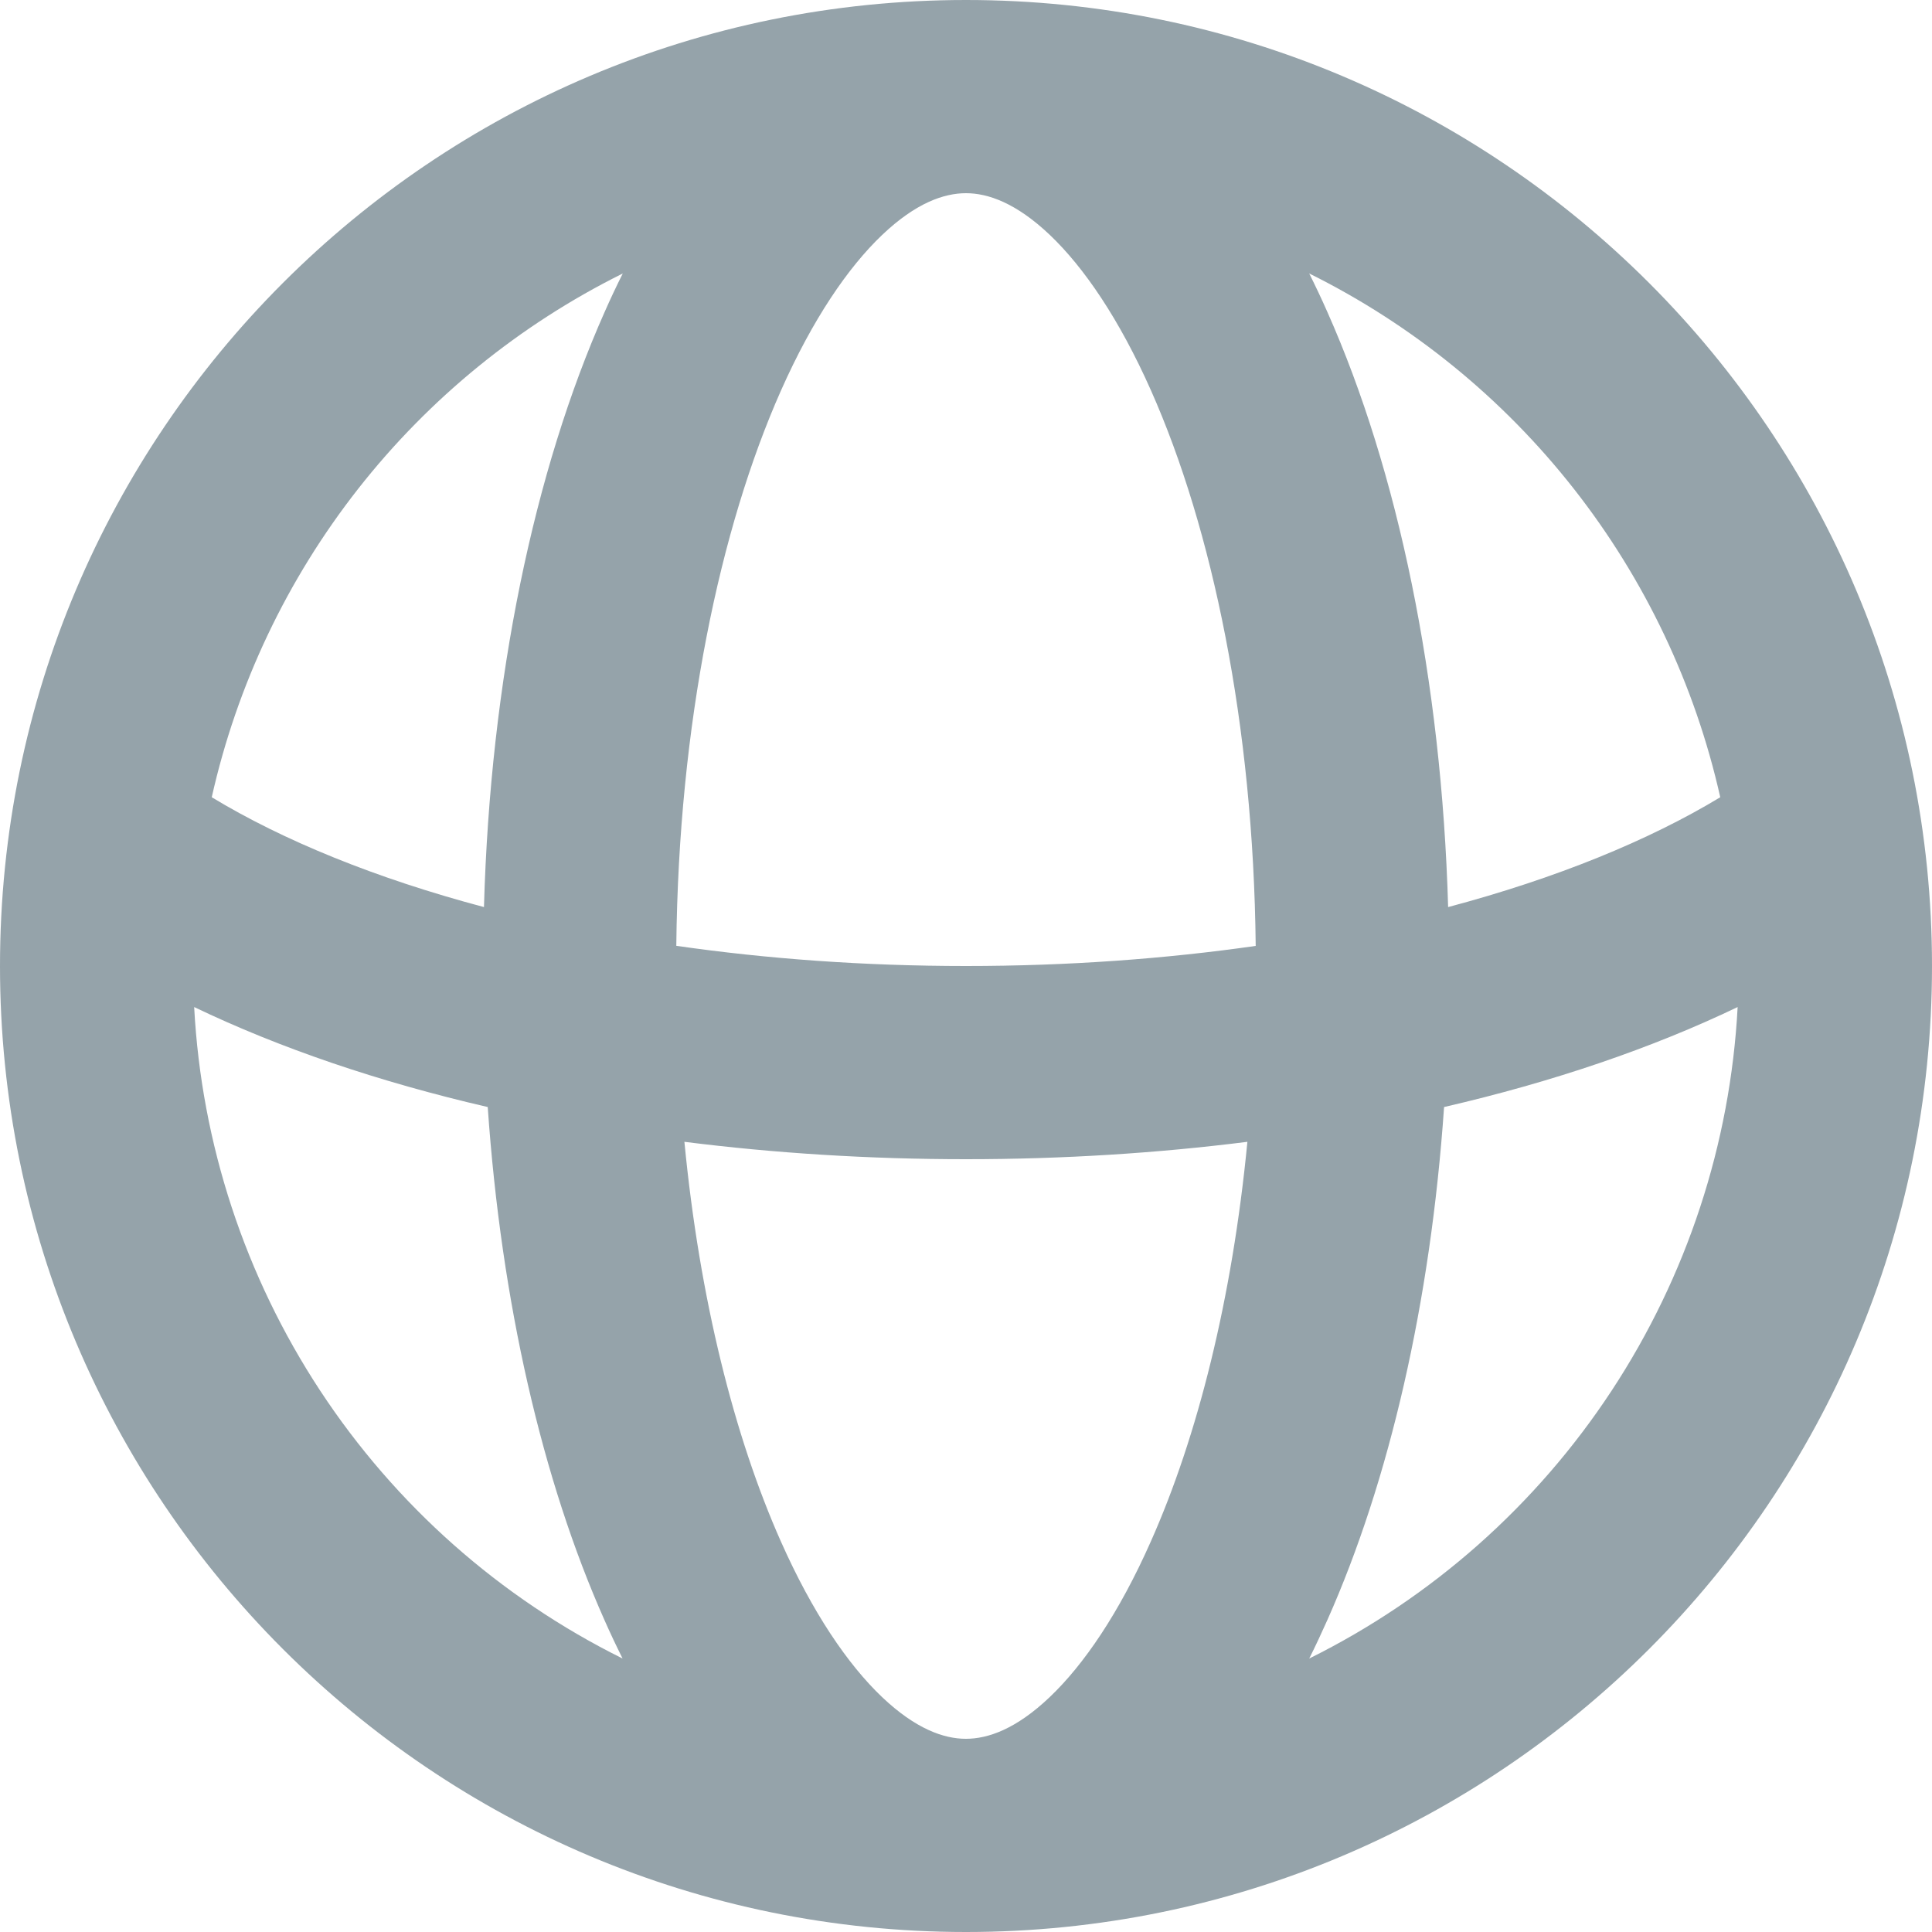 <svg width="20" height="20" viewBox="0 0 20 20" fill="none" xmlns="http://www.w3.org/2000/svg">
<path fill-rule="evenodd" clip-rule="evenodd" d="M20 10C20 15.523 15.523 20 10 20C4.477 20 0 15.523 0 10C0 4.477 4.477 0 10 0C15.523 0 20 4.477 20 10ZM9.132 2.432C9.482 2.099 9.773 2 10 2C10.227 2 10.518 2.1 10.868 2.432C11.222 2.769 11.587 3.304 11.915 4.042C12.55 5.472 12.975 7.498 12.999 9.792C12.062 9.926 11.055 10 10 10C8.945 10 7.938 9.926 7.001 9.791C7.025 7.498 7.45 5.472 8.085 4.042C8.413 3.304 8.778 2.769 9.132 2.432ZM5.01 9.39C5.076 7.034 5.529 4.873 6.259 3.23C6.318 3.096 6.381 2.962 6.447 2.831C5.379 3.361 4.443 4.123 3.707 5.061C2.971 5.999 2.453 7.09 2.192 8.253C2.932 8.701 3.889 9.092 5.01 9.39ZM2.01 10.425C2.896 10.85 3.923 11.2 5.049 11.46C5.189 13.484 5.615 15.327 6.257 16.77C6.317 16.906 6.38 17.039 6.445 17.169C5.174 16.539 4.094 15.582 3.315 14.397C2.536 13.212 2.085 11.841 2.01 10.425ZM7.085 11.82C8.02 11.938 8.997 12 9.999 12C11.001 12 11.979 11.938 12.913 11.82C12.756 13.447 12.396 14.873 11.913 15.958C11.586 16.696 11.221 17.231 10.867 17.568C10.517 17.901 10.226 18 9.999 18C9.772 18 9.481 17.9 9.131 17.568C8.777 17.231 8.412 16.696 8.084 15.958C7.602 14.874 7.242 13.447 7.085 11.821V11.82ZM14.949 11.46C14.809 13.484 14.383 15.327 13.741 16.77C13.681 16.904 13.619 17.038 13.553 17.169C14.824 16.539 15.904 15.582 16.683 14.397C17.462 13.212 17.913 11.841 17.988 10.425C17.102 10.85 16.075 11.2 14.949 11.46ZM17.808 8.253C17.547 7.09 17.029 5.999 16.293 5.061C15.557 4.123 14.621 3.361 13.553 2.831C13.618 2.961 13.681 3.094 13.741 3.23C14.471 4.873 14.923 7.034 14.991 9.39C16.111 9.092 17.069 8.7 17.808 8.253Z" fill="#5C727D" fill-opacity="0.65"/>
</svg>
